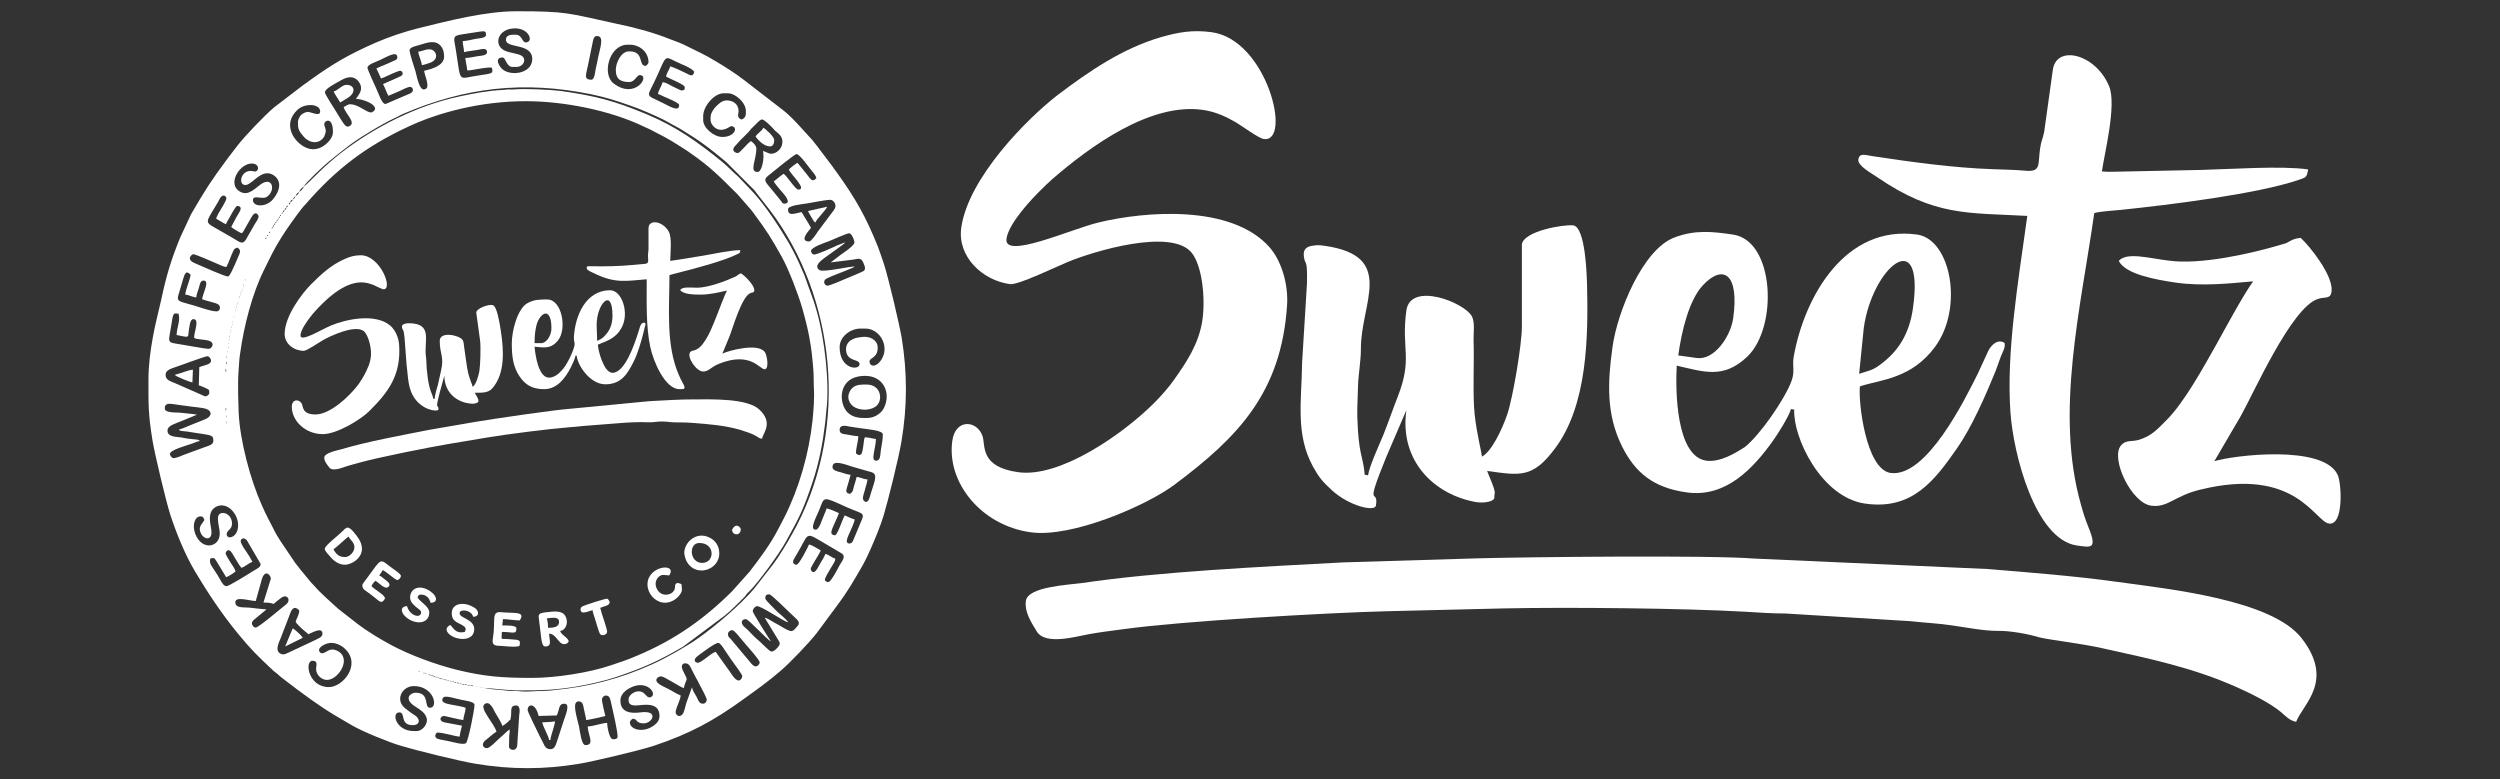 <?xml version="1.0" encoding="utf-8"?>
<!-- Generator: Adobe Illustrator 25.2.3, SVG Export Plug-In . SVG Version: 6.00 Build 0)  -->
<svg version="1.1" id="Warstwa_1" xmlns="http://www.w3.org/2000/svg" xmlns:xlink="http://www.w3.org/1999/xlink" x="0px" y="0px"
	 viewBox="0 0 978.4 305" style="enable-background:new 0 0 978.4 305;" xml:space="preserve">
<rect x="0" y="0" width="978.4" height="305" fill="#333333" stroke="none"/>
<style type="text/css">
	.st0{fill-rule:evenodd;clip-rule:evenodd;fill:#FFFFFF;}
</style>
<g id="Layer_x0020_1">
	<g id="_2913010634624">
		<path class="st0" d="M215.4,293.2c-2,0-2.3-1.5-3.1-3c-0.7-1.4-1.4-2.6-2-4c-0.6-1.3-3.8-7.6-3.8-8.3c0-2.6,3.1-2.9,4.3,2.3
			c2.7,0,4.4-0.2,7.1-0.2c1.2-2.5,0.6-4.6,3-4.6c2.5,0,0.2,5.1-0.1,6.1l-2.8,8.6C217.5,291.5,217.1,293.2,215.4,293.2z M196.6,284.1
			c0.6-0.2,2.2-1.5,2.7-2.1c0.6-0.6,0.4,0.1,0.6-1.2c0.5-2.4-0.6-4.7,2.1-4.7c1.9,0,1.3,3.2,1.2,3.7l-0.8,12.2
			c-0.4,2-2.7,1.8-3.2,0.4l0.1-4.6c0.1-0.8,0.2-1.2,0.2-2.3c-1.2,0.6-1.7,1.5-3.2,2.7c-1.2,0.9-4.5,4.6-5.7,4.6
			c-1.9,0-2.1-1.9-0.7-3c0.8-0.6,3.7-3.2,4.4-3.4c-0.7-3-6.6-9-4.8-10.7c2-1.8,3.5,1.6,4.2,3C194.5,280,196.4,283.1,196.6,284.1
			L196.6,284.1z M237.1,272.2c1.7,0,1.7,1.6,2.1,3c0.6,2.6,2.5,10.9,2.5,13c0,1.1-1.1,1.1-1.8,1.1c-1.6,0-2.3-5.6-2.3-6.4
			c-1,0-2.7,0.5-3.7,0.7c-1.2,0.2-2.5,0.7-3.9,0.7c0.1,3.4,2.9,7.3-0.9,7.3c-1.5,0-2.1-5.1-2.5-7.3c-0.7-3.2-3-9.8-0.2-9.8
			c1.7,0,1.8,1.4,2.1,2.9c0.2,1.2,0.8,3.2,0.9,4.4c0.6,0,7.2-1.4,7.5-1.6c-0.2-0.9-1.5-5.9-1.3-6.7
			C235.8,272.8,236.4,272.2,237.1,272.2L237.1,272.2z M173.1,274c0-2.5,3.7-0.9,7.1-0.2c1.8,0.4,5.5,0.8,5.5,2
			c0,2.2-2.5,14.3-3.3,15c-1,0.9-5-0.4-7.1-0.8c-1.3-0.3-2.5-0.4-3.8-0.8c-2-0.5-0.9-2.5-0.3-2.5c2.4,0,6.5,1.4,8.7,1.6
			c0.1-1.3,0.6-3.1,0.9-4.3l-6.9-1.3c-2.5-0.6-1.5-2.6,0-2.5c0.7,0.1,5.7,1.4,7.4,1.6c0.1-1.5,0.9-3.2,0.9-4.8
			c-0.7-0.4-3.9-0.9-4.9-1.1C175.9,275.6,173.1,275.3,173.1,274L173.1,274z M167.1,281.8c0,2.1-2.1,4.3-3.9,4.3h-1.4
			c-6.8,0-8.8-7.3-5.5-7.3c2.6,0,0,5,5.3,5c2.7,0,3.1-2.4,0.7-3.9c-0.8-0.5-1.6-1-2.3-1.6c-1.7-1.2-3.4-2.5-3.4-4.8
			c0-2.8,2.5-5,5.3-5c8,0,9.7,8.5,6.4,8.5c-2.6,0,0.2-5.9-5.7-5.9c-1.8,0-4.8,2.2-0.4,5.2c1.1,0.7,2.2,1.4,3.1,2.2
			c0.5,0.4,0.8,0.8,1.2,1.4C166.7,280.2,167.1,281.2,167.1,281.8L167.1,281.8z M246,273.6c0,1.1,0,2.5,2.7,2.5
			c2.4,0,9.4-1.9,9.4,4.1c0,1.9-1.2,3-2.3,3.8c-4.2,3-9.3,1.5-9.3-1.3c0-0.5,0.9-1.4,1.1-1.4c2,0,1.1,1.8,4.3,1.8
			c3.5,0,6.1-5.3-1.3-4.3c-3.6,0.5-7.8,0.1-7.8-4.6c0-3.1,3.1-4.9,5.5-5.7c5.7-1.8,9.1,3.5,6.2,4.4c-1.1,0.3-1.7-1-2.6-1.7
			C249.4,269.4,246,271.8,246,273.6L246,273.6z M189.6,269.2c-1.7,0-2.6-0.5-4.1-0.5L189.6,269.2z M184.1,268.3h1.1v0.2
			c-0.2,0-0.5,0-0.7,0C184.1,268.4,184.3,268.5,184.1,268.3L184.1,268.3z M184.1,268.3c-0.2,0-0.5,0-0.7,0c-0.4-0.1-0.2-0.1-0.5-0.2
			c0.2,0,0.5,0,0.7,0C184,268.2,183.8,268.2,184.1,268.3z M182.9,268.1c-0.2,0-0.5,0-0.7,0c-0.4-0.1-0.2-0.1-0.5-0.2
			c0.2,0,0.5,0,0.7,0C182.9,268,182.7,267.9,182.9,268.1L182.9,268.1z M181.8,267.9c-0.2,0-0.5,0-0.7,0c-0.4-0.1-0.2-0.1-0.5-0.2
			c0.2,0,0.5,0,0.7,0C181.7,267.7,181.5,267.7,181.8,267.9z M180.6,267.6c-0.1,0-0.4,0-0.4,0c-0.4-0.1-0.2-0.1-0.5-0.2
			c0.1,0,0.4,0,0.4,0C180.6,267.5,180.4,267.5,180.6,267.6z M179.7,267.4h-0.9c0.4-0.3-0.5-0.3,0.5-0.2
			C179.8,267.2,179.5,267.2,179.7,267.4z M177.7,266.9h0.9c-0.4,0.3,0.5,0.3-0.5,0.2C177.6,267.1,177.9,267.1,177.7,266.9z
			 M177.7,266.9c-1.2,0-0.4,0-0.7-0.2C178.2,266.7,177.3,266.7,177.7,266.9z M176.1,266.5c0.2-0.2,1.2,0.3,0.4,0.1h-0.1
			C176.3,266.6,175.7,266.9,176.1,266.5L176.1,266.5z M175.2,266.2c0.2-0.2,1.2,0.3,0.4,0.1h-0.1
			C175.4,266.3,174.8,266.6,175.2,266.2z M174.2,266c1.2,0,0.4,0,0.7,0.2C173.7,266.2,174.6,266.2,174.2,266z M174.2,266
			c-1.2,0-0.4,0-0.7-0.2C174.8,265.8,173.9,265.8,174.2,266z M172.6,265.6c1.2,0,0.4,0,0.7,0.2C172.1,265.8,173,265.8,172.6,265.6z
			 M172.6,265.6c-1.1,0-0.4,0-0.7-0.2C173,265.3,172.4,265.3,172.6,265.6z M171.9,265.3c-1.2,0-0.4,0-0.7-0.2
			C172.5,265.1,171.6,265.1,171.9,265.3z M170.3,264.9c1.2,0,0.4,0,0.7,0.2C169.8,265.1,170.7,265.1,170.3,264.9z M170.3,264.9
			c-1.1,0-0.4,0-0.7-0.2C170.7,264.6,170.1,264.6,170.3,264.9z M169.7,264.6c-1.1,0-0.4,0-0.7-0.2
			C170.1,264.4,169.4,264.4,169.7,264.6z M169,264.4c-1.1,0-0.4,0-0.7-0.2C169.4,264.2,168.7,264.2,169,264.4z M168.3,264.2
			c-1.1,0-0.4,0-0.7-0.2C168.7,264,168,264,168.3,264.2z M167.6,264l-0.5-0.1L167.6,264z M166.5,263.5c0.2-0.2,0.9,0.4,0.3,0.1
			C166.7,263.6,166.1,263.9,166.5,263.5z M165.8,263.3c0.2-0.2,0.9,0.4,0.3,0.1C166,263.4,165.4,263.7,165.8,263.3z M165.1,263
			l0.5,0.1L165.1,263z M165.1,263l-0.5-0.1L165.1,263z M163.9,262.6c0.2-0.2,0.9,0.4,0.3,0.1C164.2,262.7,163.6,263,163.9,262.6z
			 M163.3,262.4l0.5,0.1L163.3,262.4z M163.3,262.4l-0.5-0.1L163.3,262.4z M162.1,261.9l0.5,0.1L162.1,261.9z M162.1,261.9l-0.5-0.1
			L162.1,261.9z M161,261.4l0.5,0.1L161,261.4z M161,261.4l-0.5-0.1L161,261.4z M268,259.6c1.7,0,1.9,0.8,3.3,3.6
			c0.4,0.8,0.7,1.4,1.1,2.1c0.4,0.8,0.8,1.3,1.1,2.1c0.5,0.9,3.1,5.7,3.1,6.4c0,0.8-0.6,1.6-1.5,1.6c-1.6,0-1.9-1.6-2.5-2.7
			s-1.5-2.3-1.8-3.7l-2.2,6.1c-0.8,2.6-0.9,5.1-2.9,5.1c-0.7,0-1.3-0.9-1.3-1.4s0.4-1.9,0.6-2.3c0.4-1.1,1.3-3.1,1.4-4.3
			c-0.8-0.4-1.6-0.7-2.4-1.2c-0.9-0.5-1.5-0.9-2.5-1.4c-1.2-0.6-2.6-1.2-3.7-2c-2.1-1.6-0.2-2.9,0.9-2.9c1.3,0,7.4,4.2,8.9,4.6
			c1.1-4.7,2-2.1-0.3-6.8C266.2,260.4,267.3,259.6,268,259.6L268,259.6z M159.8,261l0.5,0.1L159.8,261z M159.8,261l-0.5-0.2
			L159.8,261z M159.4,260.8l-0.5-0.1L159.4,260.8z M158.5,260.3L158.5,260.3C158.5,260.4,158.4,260.3,158.5,260.3z M157.8,260.1
			l0.5,0.1L157.8,260.1z M157.8,260.1l-0.5-0.2L157.8,260.1z M157.3,259.8l-0.5-0.1L157.3,259.8z M156.4,259.4L156.4,259.4
			C156.5,259.5,156.4,259.4,156.4,259.4z M155.9,259.2C156,259.1,156,259.2,155.9,259.2L155.9,259.2z M155.5,258.9L155.5,258.9
			C155.5,259,155.5,259,155.5,258.9z M154.8,258.7l0.5,0.1L154.8,258.7z M154.8,258.7l-0.5-0.2L154.8,258.7z M154.3,258.5l-0.5-0.2
			L154.3,258.5z M153.9,258.2l-0.5-0.2L153.9,258.2z M153.4,258l-0.5-0.2L153.4,258z M153,257.8l-0.5-0.2L153,257.8z M152.5,257.6
			l-0.5-0.2L152.5,257.6z M152.1,257.3l-0.5-0.2L152.1,257.3z M151.6,257.1L151.6,257.1z M150.9,256.6L150.9,256.6
			C151,256.7,150.9,256.7,150.9,256.6z M150.5,256.4C150.5,256.4,150.5,256.5,150.5,256.4L150.5,256.4z M150,256.2L150,256.2
			C150.1,256.3,150,256.2,150,256.2z M149.5,256L149.5,256z M149.5,256l-0.5-0.2L149.5,256z M149.1,255.7l-0.5-0.2L149.1,255.7z
			 M148.6,255.5L148.6,255.5z M147.9,255C148,255,148,255.1,147.9,255L147.9,255z M273,259.4c0,0-2.9-0.6,0.6-3.1
			c1.3-0.9,6.2-4.7,7.5-4.7c0.8,0,2,2,2.6,2.9c0.8,1.2,1.5,2.2,2.3,3.4c0.8,1.1,1.5,2.1,2.3,3.2c0.4,0.6,2.2,2.9,2.2,3.6
			c0,0.1-0.9,4-4.1-0.7c-0.7-1.1-1.3-1.9-2.1-3l-4.2-5.9C278.3,255.5,274.6,259.4,273,259.4L273,259.4z M147.5,254.8L147.5,254.8z
			 M147.5,254.8l-0.5-0.2L147.5,254.8z M147,254.6L147,254.6z M146.3,254.1L146.3,254.1z M129.6,251.6c2.2,0,4.3,1.2,5.4,2.3
			c6.5,6.1-0.7,15-6.3,15c-8.1,0-9.6-10.3-6.4-10.3c2.3,0,1.4,1.8,1.4,3.2c0,2.3,2.1,4.3,4.3,4.3c4.4,0,9.9-8.5,4-11.4
			c-1.9-0.9-3-0.5-4.6,0.5c-1,0.6-2.1,0.8-2.5-0.5C124.5,253.2,127.6,251.6,129.6,251.6L129.6,251.6z M146.3,254.1l-0.5-0.2
			L146.3,254.1z M145.9,253.9L145.9,253.9z M145.2,253.4L145.2,253.4z M145.2,253.4l-0.5-0.2L145.2,253.4z M144.7,253.2L144.7,253.2
			z M144.1,252.8L144.1,252.8z M144.1,252.8L144.1,252.8z M143.4,252.3L143.4,252.3C143.4,252.4,143.3,252.3,143.4,252.3z
			 M142.9,252.1L142.9,252.1z M142.9,252.1L142.9,252.1z M142.2,251.6L142.2,251.6z M142.2,251.6L142.2,251.6z M141.5,251.2
			L141.5,251.2z M141.5,251.2L141.5,251.2z M140.9,250.7L140.9,250.7z M140.9,250.7L140.9,250.7z M140.2,250.2L140.2,250.2z
			 M140.2,250.2L140.2,250.2z M139.5,249.8L139.5,249.8z M139.5,249.8L139.5,249.8z M138.8,249.3L138.8,249.3z M138.8,249.3
			L138.8,249.3z M138.1,248.9L138.1,248.9z M284.9,248.2c0-1,1-1.6,1.6-1.6c0.9,0,2.7,2.5,3.6,3.5l2.1,2.5c0.7,0.8,5.1,5.7,5.1,6.6
			c0,0.8-0.8,1.6-1.6,1.6c-1.1,0-2.3-2-3-2.7l-6.7-8C285.4,249.5,284.9,249.2,284.9,248.2z M138.1,248.9L138.1,248.9z M137.2,248.2
			L137.2,248.2z M137.2,248.2L137.2,248.2z M136.5,247.7L136.5,247.7z M136.5,247.7l-0.2-0.2L136.5,247.7z M136.3,247.5L136.3,247.5
			z M135.6,247L135.6,247z M135.6,247l-0.2-0.2L135.6,247z M135.4,246.8L135.4,246.8z M134.7,246.4L134.7,246.4z M134.7,246.4
			l-0.2-0.2L134.7,246.4z M134.4,246.1L134.4,246.1z M133.8,245.7L133.8,245.7z M133.8,245.7l-0.2-0.2L133.8,245.7z M133.5,245.4
			L133.5,245.4z M132.6,244.8L132.6,244.8z M132.6,244.8l-0.2-0.2L132.6,244.8z M132.4,244.5L132.4,244.5z M131.5,243.8L131.5,243.8
			z M131.5,243.8l-0.2-0.2L131.5,243.8z M131.2,243.6l-0.2-0.2L131.2,243.6z M131,243.4L131,243.4z M130.1,242.7L130.1,242.7z
			 M130.1,242.7l-0.2-0.2L130.1,242.7z M129.9,242.5l-0.2-0.2L129.9,242.5z M129.6,242.2L129.6,242.2z M128.5,241.3L128.5,241.3z
			 M128.5,241.3l-0.2-0.2L128.5,241.3z M128.3,241.1l-0.2-0.2L128.3,241.1z M128,240.9l-0.2-0.2L128,240.9z M127.8,240.6
			L127.8,240.6z M115.7,243.4c0.5,0.8,1.6,1.8,2.3,2.5l2.7,2.3c0.8-0.2,5.5-3.2,5.5-0.2c0,1.5-1.8,1.9-3.9,3l-9.6,4.5
			c-0.9,0.4-1.6,0.8-2.5,0.5c-3-1-1-4.6-0.3-6.4l3.2-8.3c0.4-1.1,1-3.4,2.4-3.4c0.5,0,1.6,0.8,1.6,1.1
			C117.1,240.7,116,242,115.7,243.4L115.7,243.4z M126.4,239.5L126.4,239.5z M126.4,239.5l-0.2-0.2L126.4,239.5z M126.2,239.3
			l-0.2-0.2L126.2,239.3z M126,239l-0.2-0.2L126,239z M125.8,238.8l-0.2-0.2L125.8,238.8z M125.5,238.6l-0.2-0.2L125.5,238.6z
			 M125.3,238.4l-0.2-0.2L125.3,238.4z M125.1,238.1L125.1,238.1z M299.5,234.2c0-1.2,0.4-1.6,1.6-1.6c0.7,0,6.8,6,7.6,6.8
			c3.3,3.3,5.1,3.9,3.1,6c-1.9,2-1.6,2.5-7.2-0.9c-0.9-0.5-1.6-0.8-2.5-1.4c-0.7-0.4-2-1.3-2.8-1.3l5.3,8.7c0.4,0.7,0.8,1.1,0.4,2
			c-0.4,0.8-2.1,2.6-3.1,2.5c-0.9-0.1-4.2-3.8-6-5.2c-1.4-1.2-3-3.2-4.3-4.2c-1.9-1.5-1.6-3.3,0.3-3.3c1.1,0,8.6,8.4,9.8,8.7
			c-1.1-1.6-7.1-11.2-7.1-11.7c0-1.4,1.4-2.1,1.6-2.1c1.9,0,10.4,6,12.3,6.4c-1.2-1.8-3.1-3-4.6-4.5
			C303.3,238.4,299.5,234.9,299.5,234.2L299.5,234.2z M120,233.1L120,233.1z M120,233.1l-0.2-0.2L120,233.1z M119.8,232.9l-0.2-0.2
			L119.8,232.9z M119.6,232.6L119.6,232.6z M117.5,230.3L117.5,230.3z M117.5,230.3l-0.2-0.2L117.5,230.3z M117.3,230.1L117.3,230.1
			z M115.9,228.5L115.9,228.5C116,228.6,115.9,228.5,115.9,228.5z M103.1,235.8c6.2,0,1.8,2,6.9-1.8c2.4-1.8,4.1,0.9,1.9,2.6
			c-1.7,1.3-10.7,9-11.8,9c-0.9,0-1.6-1.1-1.5-1.8c0.1-0.9,1-1.4,1.7-2l4-3.3c-2-0.2-4.7-0.4-6.7-0.7c-2.3-0.2-5.5,0.3-5.5-2.1
			c0-2.5,5.6-0.5,8-0.5l2.4-8.6c1.3-4,3.5-1.5,3.5-0.1L103.1,235.8L103.1,235.8z M311.7,221c-1.4,0-1.5-1.2-1.1-2l2.6-4.5
			c3.4-6.2,2.4-6,9.8-1.7l6.6,3.9c1.4,1.2,0.1,2.6-1,4.5c-0.6,1.1-3.4,6.6-4.4,6.6c-0.9,0-0.7-0.2-1.4-0.7c0.1-1.2,1.3-3,2-4.2
			c0.4-0.7,0.8-1.4,1.2-2c0.4-0.7,0.9-1.3,0.9-2.3c-1.4-0.3-2.7-1.7-3.9-1.8c-0.2,0.8-1.5,2.9-2,3.7s-1.6,3.4-2.6,3.4
			c-0.6,0-1.1-0.5-1.1-1.4c0-0.6,3.7-6.2,3.9-7.1c-1-0.5-3.5-2.2-4.6-2.3C316.2,214.1,312.8,221,311.7,221L311.7,221z M94.2,211.8
			c0-1.1,1.5-1.7,2.5-0.2l5.3,9.1c0,1.3-1.3,1.8-2.8,2.7c-1.4,0.9-9.6,6-10.5,6c-1.5,0-2.2-2.2-3.6-4.4c-2.4-3.8-3.3-4.3-2.8-6.4
			c1.9-0.5,1.5-0.4,3.8,3.3c0.8,1.4,1.7,2.7,2.4,4c0.7-0.2,3.3-1.8,3.7-2.3c-0.2-0.8-1.4-2.7-2-3.5c-0.4-0.6-1.9-3-1.9-3.6
			c0-0.4,1.1-2.5,2.6,0.1c0.7,1.1,3,5.2,3.6,5.6c1.3-0.3,3-2,4.3-2.3c-0.7-1.4-1.5-2.7-2.4-4C95.9,215.3,94.2,212.7,94.2,211.8
			L94.2,211.8z M85.3,202.7c0,2.8,0.7,4.1,0.7,6.2c0,5.2-6.9,6.9-9.6,0c-1.3-3.5-0.1-6.8,2-6.8c1.3,0,1.2,0.6,1.6,1.4
			c-0.6,1.1-2,2.3-1.8,3.8c0.5,3.8,5.2,5.1,4.5,0.1c-0.4-2.7-1.3-6,0.6-8.1c2.1-2.2,5.5-2.1,8,1c3.4,4.3,1.8,10-1.5,10
			c-0.5,0-1.1-0.6-1.1-1.1c0-1.8,2.1-1.8,2.1-4.3C90.8,200.4,85.3,199.4,85.3,202.7L85.3,202.7z M319.2,207.3
			c-2.6,0,0.4-5.2,1.4-7.7c2.2-5.4,1-5.5,11-1c6.4,2.8,7.1,1.8,5.1,6.2l-2.3,5.5c-0.6,1.3-0.7,2.4-2,2.4c-2.2,0-0.1-3.6,0.2-4.4
			c0.5-1.2,1.8-3.9,1.9-5c-0.8-0.2-3.1-1.2-3.9-1.6c-1.2,2.2-2.4,6.6-3.7,7.8c-3-0.2-1-2.7,0.6-6.7c0.3-0.8,0.6-1.2,0.8-2
			c-0.8-0.4-4-1.8-4.8-1.8c-0.2,0.7-0.6,1.6-0.9,2.3C321.7,203.2,320.7,207.3,319.2,207.3L319.2,207.3z M325.8,182.8
			c0-3.1,4.7-1.1,8.3,0l7,2c2.8,0.9,0.9,3.9-0.7,9.7c-0.9,3.3-2.7,1.6-2.7,0.5c0-1,0.7-2.7,0.9-3.7c0.3-1.1,0.8-2.6,0.9-3.7
			c-1.7,0-2.7-0.9-4.3-0.9c-0.1,1-0.7,2.5-1,3.6c-0.4,1.5-0.3,2.2-1.6,3c-2.2-0.5-1.3-1.6-0.6-4.3c0.3-1,0.6-2.1,0.9-3.2
			c-1.2,0-2.8-0.7-4-1C327.7,184.5,325.8,184.1,325.8,182.8L325.8,182.8z M89.9,173.2L89.9,173.2C89.9,173.2,89.8,173.2,89.9,173.2z
			 M89.2,168.8L89.2,168.8C89.2,168.9,89.2,168.9,89.2,168.8z M328.6,168.2c0-2.2,2.7-1.5,3.6-1.3c1.5,0.2,3.1,0.5,4.7,0.7
			c2.6,0.4,8.6,0.8,8.6,2.4c0,2.1-0.4,3.8-0.7,5.7c-0.4,2.5-0.1,4.6-2,4.6c-2.2,0,0-5.1,0-8.5c-1.1-0.1-2.3-0.5-3.6-0.6
			c-0.9-0.1-0.8-0.1-1,0.8c-0.2,1.2-0.5,4.4-0.9,5.3c-0.7,1.6-2.3,0.3-2.3,0c0-2.2,0.9-4.6,0.9-6.6c-1.2,0-2.9-0.4-4.2-0.6
			C330.1,169.8,328.6,169.9,328.6,168.2L328.6,168.2z M88.9,167.2L88.9,167.2C89,167.3,88.9,167.3,88.9,167.2z M88.7,165.4
			c-0.1-0.4,0.3-0.8,0.1-0.1C88.9,165.3,88.9,166.2,88.7,165.4z M88.5,163.1c-0.1-0.4,0.3-0.8,0.1-0.1
			C88.6,163,88.6,163.9,88.5,163.1z M88.3,159.7c0.3,0.4,0.3-0.5,0.2,0.5c0,0.5,0,0.2-0.2,0.5V159.7z M64.5,159.9
			c0-0.6,0-0.8,0.3-1.3c0.8-1.1,3.4-0.3,5.4-0.1l9.1,1.2c3.7,0.5,4.3,3.1,0.7,4.5l-6.5,2.6c-1.1,0.5-2.3,1-3.5,1.3
			c0.5,0.7,1,0.5,3.3,0.8c1.4,0.2,2.4,0.4,3.8,0.6c1.2,0.2,2.5,0.3,3.8,0.6c2.4,0.4,2.6,1,2.6,2.4c0,1.6-1.8,1.9-3.1,2.4l-8.2,3
			c-1,0.4-3.2,1.4-4.3,1.4c-0.6,0-1.4-1-1.4-1.6c0-1.6,6.1-3.2,8.4-4c1-0.3,2.3-1,3.3-1.1c-0.5-0.7-1.2-0.5-3.5-0.8
			c-1.4-0.2-2.5-0.3-3.8-0.6c-1.9-0.3-5.8-0.1-5.3-3.1c0.3-1.6,3.2-2.4,5.4-3.3l6.1-2.5c-1.9-0.4-4.6-0.5-6.8-0.8
			C68.1,161.4,64.5,161.5,64.5,159.9L64.5,159.9z M339.1,163.6c-2.7,0-5.1-0.1-7.3-2.1c-3.7-3.5-4.2-14.4,6.8-14.4
			c6.9,0,9.8,6.1,7.8,11.5c-0.6,1.6-1.3,2.6-2.6,3.5C342.5,163.1,340.9,163.6,339.1,163.6L339.1,163.6z M205.8,39.6
			c14.9,0,33,3.6,46.1,9.9c0.9,0.4,1.6,0.7,2.4,1.1c3.9,2,7.7,3.9,11.3,6.3c1.5,1,2.8,1.7,4.3,2.8c8.5,5.9,11.6,9.3,18.7,16.3
			l4.9,5.6c0.6,0.7,1,1.2,1.5,1.9c5.1,6.9,6.7,9.4,11,17.1c2.7,4.9,6.4,14.5,8,20.1c2.5,8.8,3.6,14.6,4.3,23.9
			c0.2,2,0.1,4.7,0.2,6.9c0.3,3.8-0.1,9-0.5,13c-1.4,13.1-5.3,26.6-11,37.9l-2.4,4.6c-3,5.9-7.3,11.6-11.3,16.8l-6.7,7.5
			c-10.9,10.9-22.6,19.2-37.5,25.4c-1.7,0.7-3.3,1.4-5.1,2l-5.3,1.8c-8,2.7-21.1,4.8-30.4,4.8c-11.8,0-18.7-0.5-29.7-3.2
			c-8.6-2.2-17.8-5.6-25.4-9.6c-4.1-2.2-9.6-5.5-13.1-8.2l-6.8-5.3c-0.4-0.4-0.6-0.4-1-0.8c-1.9-1.7-7.5-6.7-9-8.6
			c-0.6-0.7-1.1-1.1-1.7-1.8l-3.2-3.9c-0.6-0.7-1-1.1-1.5-1.9c-0.6-0.7-1-1.2-1.5-1.9l-5.6-8.3c-0.9-1.5-1.9-2.9-2.6-4.5
			c-1.8-3.5-3-5.6-4.7-9.5c-4.5-10-8.6-25.3-9.1-36.4l-0.2-6.9c0-3.3-0.1-6.4,0.2-9.8c0.2-2.4,0.2-4.2,0.6-6.5
			c1.4-10.3,4.7-23.4,9.4-32.7c1.9-3.7,2.5-5.3,4.7-9.2c2.8-4.9,5.2-8.2,8.4-12.6c1-1.3,2-2.7,3.2-3.9c11.9-13.7,23.5-22.5,40-30.2
			C171.6,44,188.2,39.6,205.8,39.6L205.8,39.6z M88.3,144.4h0.2v1.1h-0.2V144.4z M88.5,141.6c0.3,0.4,0.3-0.5,0.2,0.5
			c0,0.5,0,0.2-0.2,0.5V141.6z M78,143.7c0,2.7-0.2,4.4-0.2,7.1c0.7,0.2,1.7,0.6,2.3,0.9c1.8,0.9,1.8,0.6,1.8,2.1
			c0,0.7-1,1.4-1.7,1.3L68.6,150c-1.8-0.8-3.8-1.2-3.8-3.3c0-1.7,1.8-2.3,3.2-2.8c2.5-0.8,12.2-4.5,13.3-4.5c0.4,0,2.3,1.7,0.6,2.9
			C80.9,142.9,79,143.2,78,143.7z M88.7,139.8c-0.1-0.4,0.3-0.8,0.1-0.1C88.9,139.7,88.9,140.6,88.7,139.8z M88.9,137.7
			C88.9,137.1,89.3,137.7,88.9,137.7C89.1,137.7,88.9,138.4,88.9,137.7z M89.2,136.1c-0.1-0.4,0.3-0.8,0.1-0.1
			C89.3,136,89.3,136.9,89.2,136.1z M89.4,134.5C89.4,133.9,89.8,134.5,89.4,134.5C89.5,134.5,89.4,135.2,89.4,134.5z M89.6,132.9
			C89.6,132.3,90,132.9,89.6,132.9C89.8,132.9,89.6,133.6,89.6,132.9z M89.9,131.8c-0.1-0.4,0.3-0.8,0.1-0.1
			C90,131.7,90,132.6,89.9,131.8z M331.1,136.6c0,5.2,5.3,3.7,5.3,5.9c0,2.6-7.8,2.1-7.8-6.6c0-4.4,4.5-7.3,8-7.3h2.1
			c3.6,0,6.4,2.8,7.2,5.9c0.5,2,0.3,3.8-0.5,5.4c-1.9,3.9-5.1,4-5.1,1.5c0-1.4,3.2-1.3,3.2-5.3c0-3-3-4.7-6.3-4.2
			c-2,0.3-2.6,0.3-4.1,1.2C332,133.7,331.1,135.1,331.1,136.6L331.1,136.6z M90.1,130.4C90.1,129.8,90.5,130.4,90.1,130.4
			C90.2,130.4,90.1,131.1,90.1,130.4z M90.3,129.3C90.3,128.7,90.7,129.3,90.3,129.3C90.5,129.3,90.3,129.9,90.3,129.3z M90.5,128.1
			C90.5,127.5,90.9,128.1,90.5,128.1C90.7,128.1,90.5,128.8,90.5,128.1z M90.8,127C90.8,126.4,91.2,127,90.8,127
			C90.9,127,90.8,127.6,90.8,127z M91,126.1C91,125.5,91.4,126.1,91,126.1C91.1,126.1,91,126.7,91,126.1z M91.2,124.9L91.2,124.9
			C91.3,125,91.2,125,91.2,124.9z M69.1,131.1c5.3,1.2,4.4,0.8,4.7-1c0.4-2.2,0.4-5.2,1.9-5.2c2.3,0,0.6,4.2,0.3,6.6
			c-0.2,1.3,0.5,1,4.7,1.6c3.9,0.6,2.4,3.1,1.2,3.4c-0.9,0.2-10.1-1.6-11.7-1.8c-5-0.8-4.3-0.4-3.2-7.2c0.8-4.6,0.5-5.2,2.9-4.7
			C70.6,125.7,69.3,127.7,69.1,131.1z M91.5,124C91.5,123.4,91.9,124,91.5,124C91.6,124,91.5,124.7,91.5,124z M91.7,123.1
			L91.7,123.1C91.8,123.2,91.7,123.1,91.7,123.1z M91.9,122.2L91.9,122.2C92,122.3,91.9,122.2,91.9,122.2z M92.1,121.5
			C92.1,120.9,92.5,121.5,92.1,121.5C92.3,121.5,92.1,122.1,92.1,121.5z M92.4,120.6C92.4,120,92.8,120.6,92.4,120.6
			C92.5,120.6,92.4,121.2,92.4,120.6z M92.6,119.9C92.6,119.3,93,119.9,92.6,119.9C92.7,119.9,92.6,120.5,92.6,119.9z M92.8,119
			C92.8,118.4,93.2,119,92.8,119C93,119,92.8,119.6,92.8,119z M93.1,118.3C93.1,117.7,93.5,118.3,93.1,118.3
			C93.2,118.3,93.1,118.9,93.1,118.3z M93.3,117.4L93.3,117.4C93.4,117.5,93.3,117.4,93.3,117.4z M93.5,116.7
			C93.5,116.1,93.9,116.7,93.5,116.7C93.7,116.7,93.5,117.3,93.5,116.7z M93.7,116C93.7,115.4,94.1,116,93.7,116
			C93.9,116,93.7,116.7,93.7,116z M94,115.3C94,114.7,94.4,115.3,94,115.3C94.1,115.3,94,116,94,115.3z M94.2,114.6
			C94.2,114,94.6,114.6,94.2,114.6C94.3,114.6,94.2,115.3,94.2,114.6z M94.4,114C94.4,113.4,94.8,114,94.4,114
			C94.6,114,94.4,114.6,94.4,114z M94.7,113.3C94.7,112.7,95.1,113.3,94.7,113.3C94.8,113.3,94.7,113.9,94.7,113.3z M94.9,112.6
			L94.9,112.6C95,112.7,94.9,112.6,94.9,112.6z M95.1,112.1C95.1,111.5,95.5,112.1,95.1,112.1C95.3,112.1,95.1,112.8,95.1,112.1z
			 M95.3,111.4C95.3,110.8,95.7,111.4,95.3,111.4C95.5,111.4,95.3,112.1,95.3,111.4z M95.8,110.5l-0.1,0.5L95.8,110.5z M95.8,110.5
			l0.1-0.5L95.8,110.5z M96,109.6C96,109,96.4,109.6,96,109.6C96.2,109.6,96,110.3,96,109.6z M96.3,108.9L96.3,108.9
			C96.3,109,96.2,109,96.3,108.9z M96.7,108.2l-0.1,0.5L96.7,108.2z M96.7,108.2l0.1-0.5L96.7,108.2z M72.5,115.3
			c1.4,0.1,2.9,1,4.3,1.1c0.1-1.2,0.6-2.4,1-3.6c0.3-1,0.5-3,1.8-3c2.7,0-0.2,4.8-0.5,7.3c1.3,0.6,5.6,1.4,6.4,2.1s0.8,1.9-0.1,2.5
			c-1.1,0.8-7.6-1.6-9.7-2.2c-7.7-2.2-6.6-1.1-4.7-8c0.2-0.8,0.5-1.7,0.8-2.7c0.4-1.2,0.4-1.5,1.2-2.2c1.1,0.2,0.9,0.4,1.6,0.9
			C74.4,109.5,72.6,113.4,72.5,115.3L72.5,115.3z M97.2,107.1l-0.1,0.5L97.2,107.1z M97.2,107.1l0.1-0.5L97.2,107.1z M97.6,106
			l-0.1,0.5L97.6,106z M97.9,105.5l-0.2,0.5L97.9,105.5z M97.9,105.5L98,105L97.9,105.5z M98.1,104.6L98.1,104.6
			C98.2,104.6,98.1,104.6,98.1,104.6z M98.5,103.9l-0.1,0.5L98.5,103.9z M98.8,103.4l-0.2,0.5L98.8,103.4z M99,103l-0.2,0.5L99,103z
			 M99.2,102.5L99,103L99.2,102.5z M99.2,102.5l0.1-0.5L99.2,102.5z M99.5,101.6L99.5,101.6C99.5,101.7,99.4,101.6,99.5,101.6z
			 M99.9,100.9l-0.1,0.5L99.9,100.9z M100.1,100.5l-0.2,0.5L100.1,100.5z M100.4,100l-0.2,0.5L100.4,100z M100.6,99.6l-0.2,0.5
			L100.6,99.6z M100.8,99.1l-0.2,0.5L100.8,99.1z M89.2,108.2c-1.3,0-9.9-3.9-11.8-4.7c-1.1-0.5-3.1-1.1-3.1-2.4
			c0-0.7,0.8-1.6,1.4-1.6c0.8,0,7.9,3.1,9.5,3.8c0.9,0.4,2.3,1.1,3.4,1.2c0.9-1.6,1.8-4.5,2.7-6.3c0.4-0.9,0.7-1,1.7-1.3
			c1.7,1.5,1,1.5-1.1,6.7C91.4,104.5,90,108.2,89.2,108.2L89.2,108.2z M101.1,98.6l-0.2,0.5L101.1,98.6z M101.3,98.2l-0.2,0.5
			L101.3,98.2z M101.3,98.2L101.3,98.2z M101.8,97.5L101.8,97.5z M102,97l-0.2,0.5L102,97z M102.2,96.6l-0.2,0.5L102.2,96.6z
			 M102.4,96.1l-0.2,0.5L102.4,96.1z M102.7,95.7l-0.2,0.5L102.7,95.7z M102.9,95.2l-0.2,0.5L102.9,95.2z M103.1,95l-0.2,0.2
			L103.1,95z M317.4,98.2c0-1.4,5.4-3.2,7-3.8c1.3-0.5,7-3.1,7.9-3.1c1.2,0,2.1,3.1,2.1,3.5c0.1,1.4-4.9,4.5-5.9,5.3l-3.4,2.6
			l8.8-1.1c1.8-0.3,2.9-0.8,3.7,0.7c0.5,0.9,1.4,2.8,0.6,3.6c-0.5,0.5-5.9,2.6-7,3.1c-1.4,0.6-6.4,2.8-7.4,2.8s-2.1-1.8-0.3-2.8
			c1.7-0.9,7.8-3.1,10.2-4.2c0.5-0.2,0.5-0.3,0.8-0.5c-2.5,0-12.4,2.4-13.8,1.4c-2.9-2,2.2-4.8,4.4-6.5c0.9-0.7,5.3-3.7,5.7-4.3
			c-0.7,0.1-2.7,1-3.5,1.3c-1.3,0.6-7.9,3.7-8.9,3.4C317.9,99.5,317.4,98.8,317.4,98.2L317.4,98.2z M103.4,94.5l-0.2,0.5L103.4,94.5
			z M103.6,94.1l-0.2,0.5L103.6,94.1z M103.8,93.6l-0.2,0.5L103.8,93.6z M103.8,93.6c0.2-0.7,0-0.3,0.5-0.7
			C104.1,93.6,104.3,93.3,103.8,93.6z M104.5,92.5l-0.2,0.4L104.5,92.5z M104.5,92.5c0.2-0.7,0-0.3,0.5-0.7
			C104.8,92.4,105,92.1,104.5,92.5z M105.2,91.3l-0.2,0.5L105.2,91.3z M105.2,91.3c0.2-0.7,0-0.3,0.5-0.7
			C105.5,91.3,105.7,91,105.2,91.3z M105.9,90.2l-0.2,0.5L105.9,90.2z M106.1,89.9l-0.2,0.2L106.1,89.9z M106.3,89.5l-0.2,0.5
			L106.3,89.5z M106.3,89.5c0.2-0.7,0-0.3,0.5-0.7C106.6,89.5,106.8,89.2,106.3,89.5z M106.8,88.8c0.2-0.7,0-0.3,0.5-0.7
			C107.1,88.8,107.3,88.5,106.8,88.8z M107.2,88.1c0.2-0.7,0-0.3,0.5-0.7C107.5,88.1,107.7,87.8,107.2,88.1z M107.7,87.4
			c0.2-0.7,0-0.3,0.5-0.7C108,87.4,108.2,87.1,107.7,87.4z M108.2,86.7c0.2-0.7,0-0.3,0.5-0.7C108.5,86.7,108.6,86.4,108.2,86.7z
			 M108.6,86.1c0.2-0.7,0-0.3,0.5-0.7C108.9,86,109.1,85.7,108.6,86.1z M109.1,85.4c0.2-0.7,0-0.3,0.5-0.7
			C109.4,85.3,109.6,85,109.1,85.4z M109.5,84.7c0.2-0.7,0-0.3,0.5-0.7C109.8,84.7,110,84.3,109.5,84.7z M110.2,83.8L110,84
			L110.2,83.8z M110.2,83.8c0.2-0.7,0-0.3,0.5-0.7C110.5,83.7,110.7,83.4,110.2,83.8z M110.7,83.1c0.2-0.8,0.1-0.5,0.7-0.9
			C111.1,83,111.3,82.7,110.7,83.1z M111.4,82.2c0.2-0.8,0.1-0.5,0.7-0.9C111.8,82.1,112,81.8,111.4,82.2z M316.7,94.5
			c-4,0-0.4-4,0.7-5.3c-1.1-2.1-2.5-4.1-3.7-6.2c-3.4,0.8-5.3,1.5-5.3-1.1c0-1.5,5.7-2,7.5-2.3c1.9-0.3,7.4-1.4,8.9-1.4
			c1,0,1.7,0.7,2,1.5c0.4,1,0.1,1.7-0.5,2.6l-6.3,8.4C319.6,91.4,317.5,94.5,316.7,94.5L316.7,94.5z M112,81.3
			c0.2-0.8,0.1-0.5,0.7-0.9C112.5,81.1,112.6,80.9,112,81.3z M113,80.1l-0.2,0.2L113,80.1z M113,80.1c0.2-0.8,0.1-0.5,0.7-0.9
			C113.4,80,113.6,79.7,113,80.1z M113.6,79.2c0.2-0.8,0.3-0.8,0.9-1.1C114.4,78.8,114.2,78.8,113.6,79.2z M84.6,85.6
			c0.7,0.4,1.2,0.7,1.9,1.1c0.7,0.4,1.1,0.8,2,1c0.1-0.6,0.6-1.3,0.9-1.8c0.4-0.7,2.8-5.3,3.4-5.3c2.2,0,1.3,1.9,0.6,2.9
			c-0.4,0.6-0.6,1.1-1,1.7l-1.9,3.6c0.5,0.6,3.5,2.3,4.1,2.5c0.6-0.5,0.9-1.1,1.3-1.9l2.4-4.2c1.7-3.2,2.9-1,2.9-0.5
			c0,0.9-1.2,2.5-1.6,3.2L96.1,94c-1.5,2-2.6,0.4-6.1-1.5L83.9,89c-4.1-2.3-3-2.3,1.4-9.9c0.3-0.6,0.5-0.9,0.8-1.5
			c1.3-2.1,2.5-0.6,2.5,0c0,1-2.3,4.5-3.1,5.9C85.2,84.3,84.8,84.7,84.6,85.6L84.6,85.6z M114.6,78.1c0.2-0.7,0.6-1,1.1-1.4
			C115.5,77.4,115.1,77.7,114.6,78.1z M115.7,76.7c0.2-0.8,0.8-1.2,1.4-1.6C116.9,75.9,116.3,76.3,115.7,76.7z M117.1,75.1
			c0.2-0.9,1.1-1.6,1.8-2.1C118.7,73.9,117.8,74.6,117.1,75.1z M98.1,66.9c-4,0-4.9,5.5-2.1,5.5c2.4,0,5-4.6,8.7-4.6
			c2.5,0,7.5,3.4,2.3,10c-2.6,3.4-8,3.3-8,0.5c0-2.3,3.7,0,5.5-1.3c3.6-2.6,2.1-8.4-2.8-4.6c-2.9,2.3-5.3,4.6-8.5,2.1
			C89.3,71.4,93.9,64,98.5,64c2.9,0,3.1,2.7,1.5,3.1C99.4,67.2,99.1,66.9,98.1,66.9L98.1,66.9z M308.7,66.4c1.1,2.2,7.3,7.8,3.7,7.8
			c-1.1,0-4.4-5.3-5.7-6.2c-1.4,0.9-2.5,2-3.9,3c0.8,1.3,1.8,2.4,2.8,3.6c0.8,0.9,4.8,5.1,1.3,5.1c-0.7,0-0.9-0.6-1.2-1l-3.4-4.2
			c-2.3-2.9-4-3.9-1.7-5.7c1.7-1.4,10.4-8.5,11.1-8.5c1.3,0,5.1,5.5,6.1,6.7c0.7,0.8,1.4,1.6,1.7,2.7c-1.7,2-2.4,0.1-4-1.8l-3.4-4.2
			C311.4,64.1,309.1,65.8,308.7,66.4L308.7,66.4z M306.2,55.4c0,2-1.1,3.5-2.6,4.3c-2.4,1.2-3.2-0.2-5-0.6c0.1,1,0.2,0.6,0.2,2.3
			c0,1.4-0.7,5.9-2.3,5.9c-3.4,0-0.5-4.7-0.5-9.1c0-1.3-1.3-2.4-2.1-3c-1.8,1.2-4,4.4-5.1,4.7c-0.6,0.1-3.3-0.8-0.7-3.2
			c0.7-0.7,0.9-1.1,1.6-1.8c1.2-1.2,2.3-2.2,3.4-3.4c0.6-0.7,0.8-1.1,1.5-1.7c3.6-3.5,3.2-3.8,5.6-1.8c1.1,0.9,2.3,2.2,3.3,3.3
			C304.7,52.3,306.2,53.3,306.2,55.4L306.2,55.4z M116.6,47.9c0,2.5,0.3,3.3,2.1,5.4c2.4,2.9,6.3,3.3,8.2,0.1
			c0.3-0.6,0.6-1.6,0.6-2.3c0,0-0.2-1.1-0.3-1.3c-0.2-0.6-0.3-0.6-0.3-1.3c0-1.3,3.4-3.1,3.4,3.2c0,2.9-3.4,5.7-5.7,6.4
			c-1.6,0.5-3.3,0.4-4.8-0.3c-4.5-1.9-9.6-9-3.4-14.8c3-2.8,8.9-2.4,8.9,0.6c0,2.2-3.5,0.2-4.8,0.2c-1,0-2.1,0.7-2.7,1.2
			C117.2,45.8,116.6,46.7,116.6,47.9L116.6,47.9z M278.1,45.8v1.4c0,1.3,2.5,5.5,7.2,2.6c0.6-0.3,0.7-0.5,1.2-0.4
			c2.4,0.5,1,4.2-3.8,4.2c-3.3,0-7.5-3.5-7.5-6.6v-1.6c0-3.8,4.3-8.9,8-8.9h1.6c3.1,0,7.1,3.7,7.1,6.9v1.1c0,1.2-0.8,2-1.8,2.3
			c-2.4-1.3-0.4-2.3-1.3-4.8c-0.6-1.7-2.3-2.7-4.4-2.7c-1.8,0-3.1,1.3-4.1,2.3C279.4,42.4,278.1,44.3,278.1,45.8L278.1,45.8z
			 M139.3,38.7c2.2,0,7.5,1.7,7.5,3.9c0,0.6-1,1.4-1.6,1.4c-1.9,0-4.9-3.2-8.2-3.2c-0.9,0-1.8,0.8-2.5,1.1c0.6,2.6,5.1,6.1,2.2,7.5
			c-1.2,0.6-2-0.7-2.7-1.8c-0.4-0.6-0.7-1-1.1-1.7c-0.7-1.1-1.3-2.1-1.9-3.1c-0.6-0.9-3.7-5.8-3.8-6.5c-0.3-1.5,3.7-3.4,5.6-4.5
			c2-1.2,4.9-2.7,7.2-0.3C142.9,34.8,140.2,37.2,139.3,38.7L139.3,38.7z M118.9,73c0.3-1.1,7.9-8.3,9.6-9.6c6.7-5.4,9-7.5,16.7-12.1
			c1.7-1.1,7.4-4.3,9.3-5.1c1.2-0.5,2-1.1,3.2-1.6c24.2-10.4,47.3-13.1,73.7-7.7c6.2,1.3,9.3,2.4,14.9,4.3
			c3.7,1.2,10.3,4.1,13.5,5.7l6.2,3.4c7.8,4.7,11.6,7.6,18.2,13.1l10.9,10.9c0.5,0.5,0.5,0.7,1,1.3l5.4,6.9
			c25.4,33.8,30.8,83.8,10.2,123.4L310,209c-1.7,3.2-5.4,9.2-7.4,11.8l-7.4,9.5c-5.4,6.4-15.1,14.6-21.7,19.3
			c-4.6,3.3-13.1,8.1-18.5,10.5c-12.8,5.7-24.3,8.6-38.2,10c-1.5,0.2-3,0.3-4.5,0.3c-3,0-5.7,0.5-9.2,0.1c-1.5-0.2-3.1,0.1-4.6-0.2
			c-1-0.2-8-0.6-8.8-1c2.6,0,8.7,0.9,13.3,0.9c9,0,13.8-0.1,22.5-1.5c5.2-0.9,11-2.2,15.5-3.7c10.6-3.6,16.4-6.1,26.3-11.9
			l16.5-12.3c1.9-1.5,5.6-5.2,7.4-7c0.5-0.5,0.6-0.7,1-1.3c0.4-0.5,0.8-0.8,1.3-1.3c3.7-3.8,11.6-14.7,14.1-19.3
			c4.9-8.9,6.6-11.8,10.4-23.2c2.6-7.8,4-15.3,5-23.6c0.2-1.6,0.2-2.9,0.4-4.4c1.4-10.9-0.8-28.6-3.7-38.7c-0.3-1.2-0.8-2.6-1.1-3.7
			l-3.8-10.6c-1.6-3.7-2.6-6.1-4.5-9.7l-1.7-3.1c-3.6-6.1-9.1-14.5-13.9-19.7l-5.8-6.1c-1.5-1.2-3.9-3.8-6.3-5.8
			c-9.4-7.6-17.7-13.6-29.3-18.5c-12.9-5.4-20.4-7.3-33.8-9.2c-3.9-0.5-14.2-1-18.2-0.6c-0.7,0.1-1.5,0-2.3,0
			c-1.2,0-1.3,0.2-2.3,0.2c-6,0.3-11.5,1.4-16.7,2.5c-16.6,3.5-33.7,12.1-47,22.5c-3.1,2.5-6.1,5.1-9,8
			C122.6,69.5,120.1,72.2,118.9,73L118.9,73z M260.7,30c1.8,1,7.3,3.1,7.3,4.1c0,0.6-0.1,0.6-0.2,1.1c-1.6,0.4-0.9,0.3-4.6-1.4
			c-1.1-0.5-2.5-1.6-3.9-1.6c-0.3,1.4-1.7,3.3-1.8,4.6c0.8,0.2,1.4,0.6,2.1,0.9c1.1,0.5,6.2,2.5,6.2,3.4c0,2.8-3.4,0.7-6.2-0.7
			c-7.7-3.9-6.5-1.5-2.3-11c3.3-7.4,2.9-7.5,6.6-5.6c1,0.5,1.8,0.8,2.8,1.3c1.5,0.6,4.2,1.8,5,3c-0.5,2.2-1.7,1.3-3.1,0.6
			c-1.2-0.6-5.4-2.6-6.3-2.7C261.9,27.5,260.8,28.6,260.7,30L260.7,30z M147.3,26.8c0.7,1.3,1.2,2.6,1.8,3.9
			c0.8-0.2,1.2-0.4,1.8-0.7c1.1-0.5,4.9-2.3,5.7-2.3c0.9,0,1.3,1.2,0.7,1.8c-0.5,0.5-6.2,2.8-7.4,3.4c0.8,1.4,1.3,3.2,2.1,4.6
			l4.2-1.8c0.9-0.4,3.3-1.7,4.3-1.7s1.8,1.6,0.2,2.5l-9.8,4.2c-1.6,0-2.8-4.5-3.9-6.6c-0.4-0.8-3.2-7.1-3.2-7.5c0-1.4,3-2.2,4.9-3.1
			c3-1.4,6.8-3.8,6.8-1c0,0.9-1,1.1-1.6,1.4c-0.7,0.3-1.4,0.6-2.2,1C150.2,25.6,148.6,26.1,147.3,26.8L147.3,26.8z M160.3,19.7
			c0-1.3,2.6-1.7,3.9-2.1c3-0.9,6.2-2.2,8.4,0.5c0.9,1.1,1.2,2.4,1.2,4.1c0,3.5-4.8,4.8-7.8,5.5c0,1.6,3,7.3-0.2,7.3
			c-1.7,0-2.6-4.8-3.2-7.1C162.1,26.5,160.3,20.8,160.3,19.7L160.3,19.7z M241,27.3c0,3.9,2.1,4.8,5.3,4.8c2.2,0,2.8-2.7,4.1-2.7
			c4.2,0-1.7,9.7-10.2,3.3c-4.8-3.6-1.8-15.2,5.4-15.2h1.1c3.3,0,7.1,2.6,7.1,6.9c0,0.5-0.9,1.4-1.1,1.4c-3.1,0-0.4-5.7-6.4-5.7
			C242.9,20,241,24.9,241,27.3L241,27.3z M231.4,31.2c-3.1,0-2-2.1-1.3-5.6l1.7-8.3c0.3-1.3,0.4-3.2,1.8-3.2c3,0,1.3,4.4,0.5,8.3
			c-0.3,1.6-0.6,3.1-1,4.7C232.9,28.2,232.7,31.2,231.4,31.2L231.4,31.2z M181.1,16.1c0,1.8,0.5,2.6,0.5,4.3
			c0.5-0.2,4.1-0.7,4.9-0.8c1.9-0.3,4.1-1.1,4.1,0.8c0,1.4-2.4,1.4-3.7,1.6s-3.4,0.7-4.8,0.7c0.1,1.1,0.4,2.3,0.6,3.5
			c0.2,1.7-0.2,1.5,2.5,1.1c2.1-0.3,5.6-1.1,7.3-0.8c0.5,2.2,0.6,2.2-5,3c-8.7,1.2-6.9,3.5-9.1-10c-0.8-4.8-1.4-5.4,2.1-6l7.1-1.1
			c2.1-0.3,2.6-0.3,2.6,1.3c0,1.2-2.7,1.3-4,1.5C184.4,15.6,182.6,16,181.1,16.1L181.1,16.1z M198,15.6c0,3.5,10.3,1.1,10.3,7.5
			c0,5.4-7.6,6.8-11.3,4.3c-1.6-1.1-3.8-4.9-0.3-4.9c1.3,0,1.4,3.7,3.9,3.7h1.4c3,0,4.2-3.1,2.1-4.4c-1.7-1-4.7-1-6.8-2.1
			c-4.3-2.3-2.4-8.6,4.3-8.6c5.6,0,7.4,5.5,4.1,5.5c-1.3,0-1.5-3-3.7-3C200.7,13.6,198,13.3,198,15.6L198,15.6z M58.1,148.5
			c0,10.2-0.1,13.5,1.6,24c0.8,4.8,5.2,23.6,7,29.1c2.4,7.3,5.7,15.4,9.6,22c5,8.4,10.4,16.5,16.6,24.1c5.3,6.5,7.8,8.9,14.2,14.9
			c0.5,0.5,0.7,0.5,1.3,1c0.8,0.8,1.6,1.4,2.5,2.1l5.1,3.9c8.6,6.4,12.2,8.8,21.8,14.3c4.1,2.4,14.4,6.6,19.2,8c6,1.8,22.9,6,29.1,7
			c13.7,2.3,26.9,2.3,40.6,0c5-0.8,23.6-5.2,29.1-7c14.3-4.8,23.5-9.8,35.5-18.5c5.4-3.9,9.1-6.5,14-10.7
			c3.8-3.2,11.5-11.3,14.3-14.9l7.7-10.4c5-6.7,6.6-9.8,10.5-16.5c1.7-3,4.2-8.9,5.6-12.4c0.9-2.2,1.7-4.5,2.4-6.7
			c1.8-6,6-22.9,7-29.1c2.3-13.7,2.3-26.8,0.1-40.4c-0.8-4.9-5.2-23.6-7-29.1c-0.8-2.3-1.5-4.5-2.3-6.6
			c-4.7-11.7-8.7-18.8-16.1-29.1c-0.7-0.9-1.2-1.6-1.8-2.5l-5.9-7.8c-0.7-0.8-1.2-1.6-1.9-2.4c-3.2-3.4-7.6-8.7-11.2-11.5
			l-15.4-11.9c-3.5-2.7-7-4.9-10.8-7.2c-5.3-3.2-6.9-3.7-11.8-6.2c-1.9-1-4.1-1.8-6.3-2.6c-6.7-2.7-13.8-4.6-21.1-6.1
			c-18.9-4.1-19-4.9-39.2-4.9c-12,0-26.5,3.7-38.2,6.6c-5.3,1.3-11.9,3.5-16.9,5.7c-10.4,4.6-16.2,7.9-25.7,14.7
			c-0.9,0.7-1.6,1.2-2.5,1.8L107.3,42c-3.8,3.2-11.5,11.3-14.3,14.9L89.1,62c-6.7,9-8.7,12.2-14.3,21.8L70.5,93
			c-3.6,8.9-5.3,14.5-7.4,24.3c-1.1,5-2.4,9.6-3.3,14.8C58.9,137.1,58.1,142.8,58.1,148.5L58.1,148.5z"/>
		<path class="st0" d="M126.9,179.1c0,1.4,1,2.6,2,3.9c1.4,1.7,5.3-0.1,7-0.6c1.6-0.5,2.9-0.8,4.6-1.3c7.5-2.1,26.6-5.9,34.8-7.3
			l15.5-2.6c8.5-1.4,23.6-3.3,32.1-4c1.6-0.1,3.6-0.3,5.4-0.5l16.7-1.3c2.2-0.1,3.7-0.2,5.7-0.2s4.2,0.2,6-0.1s4.2-0.1,5.7,0.1
			c1.3,0.2,5.7,0,8.6,0.3c6.3,0.5,12.3,0.9,18.6,2.7c1.9,0.6,4.8,1.5,6.4,2.5c0.8,0.5,1.2,0.9,2.2,1c0.6-2.5,4.4-6.2-0.9-11.3
			c-4.7-4.6-18.6-4.1-25.7-4.1c-5.8,0-11.6,0.4-17.4,0.7l-31.3,3c-5.9,0.4-30.4,4-36.8,5.1l-18,3.1c-10.6,2.1-24.4,4.6-34.4,7.6
			C132.3,176.2,126.9,177.2,126.9,179.1L126.9,179.1z"/>
		<path class="st0" d="M111.4,130.7c0,4,3.8,6.6,7.5,6.6c1.1,0,5.7-3.1,7.2-4c3.2-1.9,13.4-6.6,16.5-3.5c1.5,1.6,2.6,5.5,2.6,8.6
			c0,3.4-1.5,6.2-2.7,8.5c-0.6,1.1-1.5,2.5-2.2,3.5c-3.5,4.7-11.1,11.8-16.8,11.8c-5.3,0-4.8-3-5.4-4.2c-1.1-2-3.9-1.8-3.9,1.2
			c0,5.6,5.4,10.7,12.1,10.7c5.6,0,14.9-5.7,18.2-9c7.7-7.6,12.5-14.3,11.7-26c-0.2-3-1.7-6-3.5-7.5c-5.9-4.9-17.2-2.5-23.2,0
			c-3.6,1.5-11.9,6.7-11.9,3.9c0-2.1,2.7-5.8,3.8-7.2c0.4-0.5,0.8-1,1.2-1.5c4.5-5.1,11.7-12.1,18.8-12.1c1.8,0,3.3,0.5,4.7,1
			c0.9,0.4,3.4,1.7,4,1.7c3.9,0-1.4-13.3-8.9-13.3c-2.6,0-4.4,0.6-6.6,1.6c-5,2.2-9,5.9-12.8,9.7
			C118.1,114.9,111.4,123.8,111.4,130.7L111.4,130.7z"/>
		<path class="st0" d="M211.7,134.3h-2.5c0-3.3,0.4-7.5,1.9-9.7c2.2-3.3,4.7-2.4,4.7,3.8C215.9,130.9,214.1,134.3,211.7,134.3z
			 M233.7,133.4l-0.2-6.2c0-8.3,6.2-15,6.2-3.7c0,3.6-1.1,6.1-3.4,8.3C235.4,132.7,234.7,132.9,233.7,133.4L233.7,133.4z
			 M214.9,147.8c-4.2,0-5.4-8.9-5.7-12.1c3.7,0.3,6.4,1,9.2-2.5c3.6-4.5,1.5-16-4.2-16c-2.9,0-5.1,0-7.7,1.4c-4,2.1-6.2,11-6.2,15.7
			c0,4.9,0.4,9.2,3.1,13.1c2.2,3.2,4.9,4.9,9.5,4.9c5.3,0,8.4-4.5,10.5-8.5c0.4-0.8,1.8-3.7,1.8-4.6h0.5c0.3,3.7,5.2,11.2,11.2,11.2
			c6.4,0,8.8-4.3,11.2-9.1c1.5-3,2.8-7.5,3.7-11c0.2-0.7,0.3-1.4,0.5-2.1c0.2-0.8,0.5-1.3,0.2-1.8c-1-0.5-1.7,0.5-2,1.4l-1,3.2
			c-1.2,3.6-4.9,14.9-9.8,14.9c-3.4,0-5.7-8.9-5.7-11c2.7-1.3,6.8-2,9.3-6.7c3.1-5.7,0.1-14.6-4.5-14.6c-9.7,0-13.8,10.2-14.2,18.5
			c-0.1,1.4,0.5,1.9,0.2,3.3c-0.6,2.6-3.2,7.9-5,9.6C218.7,146.3,216.8,147.8,214.9,147.8L214.9,147.8z"/>
		<path class="st0" d="M186.4,122.4l1.5,11c0.3,2.3,0.1,9.4-0.3,11.9c-0.4,2-1.3,5.2-2.6,6.1c-0.1-0.6-1.2-3-1.8-5.5
			c-0.6-2.6-1-6.7-1.5-9.7c-0.2-1-0.1-2.4-0.7-3.2c-1.2-1.8-8.9-3.5-8.9,0.4c0,5.3,1.8,6.2,0.5,11.7c-0.4,1.8-0.8,3.5-1.2,5.4
			c-0.4,1.4-1.3,4.3-1.3,5.6h-0.5c-0.6-2.7-1.2-2.3-2.1-7.5c-0.2-1.4-0.3-2.8-0.5-4.3c-0.1-1.3-0.1-3.3-0.3-4.7
			c-0.9-6.1,3-13.1-6.8-13.1c-0.6,0-1.1,0.1-1.4,0.2c-1,0.3-1.4,0.7-1.1,1.7c0.3,1.2,0.5,0,0.9,3.5l0.8,10.6
			c0.7,5.2,0.4,9.7,3.4,13.7c1,1.3,1.6,1.8,3,2.8c2.5,1.7,6.1,2.1,6.1,1.2c0-2.6-1.5,1.2,0.5-6.6l1.8-6.6c0,6.9,5.3,10.8,11,11
			c0.5,0,1.1-0.1,1.4-0.2c1.2-0.4,0.9-0.9,0.9-0.8v-0.6c-0.2-0.7-1.1-2.1-1.4-2.7c4.5,0,6.2,0.1,8.6-4.2c3.6-6.4,2.4-15.5,1.2-22.5
			c-0.2-0.9-1.2-7.6-2.9-7.6C191.4,119,186.4,120.6,186.4,122.4L186.4,122.4z"/>
		<path class="st0" d="M253.8,89.3v8.5c-0.1,1-0.2,1.1-0.2,2.3c0,2.2,0.6,3.1-1.6,3.2c-1.5,0.1-3.1,0.3-4.4,0.4
			c-5.2,0.5-10.9,0.6-16.2,0.5c-1,0-1.8-0.2-1.8,0.7c0,0.9,2,1.6,2.8,2c8.4,4.2,12.8,3,20.7,2.4c0,9.5-0.3,18.6,1.4,26.5
			c1.1,5.4,5.7,16.5,11.4,16.5c1.8,0,2.8,0.2,1.2-2.6c-0.6-1.1-0.9-1.7-1.4-2.9c-5.2-11.8-3.7-26.3-3.7-39.1c0.7-0.3,2.6-0.7,3.6-1
			c6-1.5,17.8-4.6,23.1-7.3c0.8-0.4,1-0.4,1-1.5c-3.6,0-10.3,1.4-14.2,2.1l-9.8,1.6c-1,0.1-2.4,0.4-3.4,0.5c0-2.3,0.8-9.2-0.6-11.5
			C259.2,86.3,253.8,85.8,253.8,89.3L253.8,89.3z"/>
		<path class="st0" d="M266.2,113.5c1.1,1.7,5.4,1.8,8,1.8c3.6,0,7.3-0.9,10.3-1.6c-1,2-2.8,6.8-3.7,9.1c-1.3,3.3-3.2,8.3-5.2,11
			c-1,1.4-1.6,2.3-3.3,3.1c-1,0.5-1.8,0.2-2.3,1.1c-1.1,1.9,2.5,7.4,5.2,7.4c2.2,0,2.9-1.7,6.1-3c12.4-5,16,2.1,17.9,2.1
			c2,0,0.9-5.6,0.2-6.6c-2.5-3.9-14.3-0.7-16.7,0.5l2.7-6.5c1.3-3.2,4.7-15.4,8.1-17.1c0.9-0.5,1.7-0.1,1.7-1.3
			c-0.1-2.1-3.7-5.5-5.1-6.5c-0.6,0.1-0.8,0.2-1.3,0.6c-0.7,0.5-0.3,0.3-1.1,0.7c-3.9,1.8-10.4,4.2-14.7,4.3
			C270.1,112.6,267.1,112.1,266.2,113.5L266.2,113.5z"/>
		<path class="st0" d="M135.1,218c-2.2,0-3.4-0.8-4.6-3c1.7-1.2,4.8-4.3,5.9-5c0.7,1.3,2.3,2.3,2.3,4.1
			C138.8,215.9,136.8,218,135.1,218z M127.1,214.8c0,0.6,0.9,1.7,1.3,2.1c0.7,0.7,0.9,1.1,1.6,1.8c1.1,1.1,2.6,2.1,4.5,2.3
			c2.9,0.4,10.9-3.8,5.1-11.3c-3.5-4.6-3.8-3.5-6-1.4C132.4,209.6,127.1,213.5,127.1,214.8L127.1,214.8z"/>
		<path class="st0" d="M332,155.3c0,1.6,0.9,3,2,3.8c2.4,1.6,6.3,1.7,8.7,0c3-2.1,2.3-8.6-3.5-8.6c-2,0-4-0.1-5.6,1.3
			C332.8,152.5,332,154,332,155.3L332,155.3z"/>
		<path class="st0" d="M214,242c1,0,4.8-1.1,4.8,1.4c0,2.1-2.3,2.3-4.3,2.3C214.5,244.7,214.3,242.6,214,242z M213.3,253
			c3,0,1.6-2.6,1.6-5c2.8,0,3.6,4.1,5.9,4.1c1,0,1.4-0.5,1.8-1.1c-0.4-1.6-3-2.5-3.4-4.1c2.3-0.2,3.5-3.4,2-5.9
			c-1.3-2.2-4.5-1.7-7.3-1.4c-1.5,0.2-3,0.2-3.1,1.6c0,0.5,0.4,3.3,0.5,4.2C211.7,247.7,211.7,253,213.3,253z"/>
		<path class="st0" d="M273.7,212.5c6.3,0,6.1,7.8,1.1,7.8C269.8,220.3,269.4,212.5,273.7,212.5z M267.8,216.4
			c0,0.6,0.4,2.1,0.6,2.6c3.1,7.3,13.1,4.4,13.1-2.4c0-3-1.6-5.2-4-6.3C272.4,207.9,267.8,212.3,267.8,216.4z"/>
		<path class="st0" d="M141.8,229c0,1.9,1.3,2,3.5,3.8c0.7,0.6,1.2,0.9,1.9,1.5s1.2,1.1,2.1,1.3c0.8-0.4,1.1-0.7,1.4-1.6
			c-0.7-1.2-1.3-1.5-2.5-2.4c-0.7-0.5-2.4-1.7-2.8-2.2c0.2-0.7,1-1.7,1.6-2.1c1.6,1.1,3,2.7,4.3,2.7c0.3,0,2.4-0.9,0-2.7
			c-0.7-0.5-2.2-1.9-2.9-2.1c0.5-0.7,1-1.3,1.4-2.1c1.6,0.8,4.9,3.9,5.7,3.9c0.6,0,1.4-1,1.4-1.6c0-0.8-2.8-2.6-3.5-3.1
			c-5-3.7-3.7-4.3-9.8,4C143.2,226.9,141.8,228.5,141.8,229L141.8,229z"/>
		<path class="st0" d="M203.3,252.8c0.7-2.8-0.7-2.3-3.4-2.6c-4.6-0.5-3.5,0.8-3.5-2.9c4.4,0,5.7,1.2,5.7-1.4c0-1.3-4.2-1.1-5.5-1.1
			c0-1.2,0.2-1.2,0.2-2.5c2.2,0,4.3,0.5,6.6,0.5c2.5-3.7-2.4-2.7-7.1-3.2c-4.3-0.5-2.2,3.2-3.4,10.2c-0.3,1.9,0,2.7,1.7,2.9
			C196.6,252.7,201.7,253.5,203.3,252.8z"/>
		<path class="st0" d="M176.8,240c0,3.7,3,3.6,4.9,5.2c0.8,0.7,0.6,1.2,0.2,2.1c-3.8,0.9-4.6-1.9-5.7-2.7c-1.8,0.9-1.8,2.2-0.5,3.5
			c2.7,2.6,9.9,3.2,9.9-1.9c0-3.4-4.6-4.3-5.4-5.4c-1.8-2.5,4.1-2.7,5,0.6c2.4-0.1,2.2-2,1.1-3.1c-0.3-0.3-1-0.7-1.4-0.9
			C181.2,235.4,176.8,236.2,176.8,240L176.8,240z"/>
		<path class="st0" d="M160.5,233.8c0,3.1,4.3,4.6,4.3,5.7c0,2.9-4.6,1.4-5.5-2.3c-3,0.2-2.5,2.9,0.2,4.8c3.6,2.6,8.5,2,8.5-2.3
			c0-2.4-3.5-4-4.6-5.9c0.4-0.8,0.4-1.1,1.4-1.1c2.1,0,3.3,1.5,3.7,3.2c3.1,0,2.6-2.7-0.1-4.5C164,228.4,160.5,230.5,160.5,233.8z"
			/>
		<path class="st0" d="M253.4,228.7c0,3.5,2.7,6.6,5.9,7.1c3.9,0.7,7.6-3,7.6-5.1l-0.2-2.1c-3-1.4-2.4,1.1-2.6,1.8
			c-0.8,2.6-4.6,3.2-6.4,1c-2.5-3.1-0.3-6.4,1.9-6.4l2.3,0.2C265.3,220.1,253.4,221.3,253.4,228.7L253.4,228.7z"/>
		<path class="st0" d="M228.2,239.7c1.6,0,2.3-0.6,3.7-0.9c0.1,0.9,0.6,2.3,0.9,3.2c0.3,1,0.6,2.1,1,3.3c0.3,0.8,0.7,2.5,1.2,3
			c0.8,0.7,2.6,0,2.6-1c0-1.4-2.2-7.1-2.7-9.4c0.6-0.3,1.4-0.5,2-0.7c3.2-1,0.9-2.9,0.7-2.9c-0.9,0-9.1,2.6-9.8,3.1
			C226.8,238,227.1,239.7,228.2,239.7L228.2,239.7z"/>
		<path class="st0" d="M130.6,35.8c0.2,0.8,1.9,3.1,2.5,4.3c1-0.5,2-1.2,3-1.8c3.3-2,2.8-5.1-0.5-5.1
			C133.9,33.2,132.2,35.4,130.6,35.8L130.6,35.8z"/>
		<path class="st0" d="M295.7,53.4c1,1.5,3.3,3.9,5.7,3.9c1.1,0,1.6-1.2,1.6-2.5s-3.6-4.6-4.3-4.8C298.3,51.2,296.4,52.2,295.7,53.4
			z"/>
		<path class="st0" d="M163.7,20.2c0.1,1.5,1.3,3.8,1.4,5.3c0.8-0.1,2.6-0.7,3.4-1c3.7-1.5,2.1-5.2-0.4-5.2
			C166.3,19.3,165.3,20.1,163.7,20.2z"/>
		<path class="st0" d="M316.2,82.6c0.4,0.8,0.8,1.5,1.3,2.3c0.7,1.1,0.9,1.8,1.6,2.2c0.3-1.2,4.3-5,4.6-6.2L316.2,82.6z"/>
		<path class="st0" d="M111.6,253l6.9-3.4c-0.9-1.3-2.6-2.8-3.9-3.7c-0.5,1-1,2.3-1.5,3.5L111.6,253z"/>
		<path class="st0" d="M68.4,146.7c0.6,0.8,6,2.8,6.9,3l0.2-5C74,144.7,70.5,146.2,68.4,146.7z"/>
		<path class="st0" d="M212.2,282.7c0.4,1.9,2.6,5.6,2.7,6.9h0.5c0.1-1.1,0.6-2.6,0.9-3.6c0.2-0.8,0.9-2.8,0.9-3.7
			C216.8,282.5,212.9,282.7,212.2,282.7z"/>
		<path class="st0" d="M286.5,207.3c0,2.3,3.4,2.6,3.4-0.2c0-0.6-1.5-2.3-2.8-0.7C287.1,206.4,286.5,207.2,286.5,207.3L286.5,207.3z
			"/>
	</g>
	<path class="st0" d="M401.5,235.1c-0.6,4.1,1.7,7.9,4.3,12.1c3.4,5.4,15.3,1.9,20.3,1s8.7-1.3,13.8-2c22.4-3.1,79-6.4,103.2-7
		l45.7-1.1c25-0.5,69.4-0.1,94.1,1.3c4.8,0.3,10.6,0.7,15.9,0.7l48.8,3c6.2,0.7,10.7,0.8,16.6,1.7c5.7,0.8,12,2.1,17.5,2.1
		c5.2-0.1,12.3,1.3,16.3,2.5c3.7,1,16.5,2.4,24.8,4.3c18.1,4,35.2,7.5,52.5,15.2c5.4,2.4,13.1,6.2,17.4,9.8c2,1.7,3.2,3.2,5.9,3.8
		c2.7-7,15.2-16,2.1-32.8c-11.7-15-51.9-19.2-72.3-22c-16.6-2.3-33.6-3.6-50.4-5l-91.5-4.1c-17.2-1.4-89.1-0.6-107.9-0.1l-53,1.6
		c-31.4,1.7-72.1,3.6-102.3,8.1C418.2,228.9,402.3,229.6,401.5,235.1L401.5,235.1z"/>
	<path class="st0" d="M376.2,89.1c-1.6,11.4,8.4,20.7,19.1,22.1c3.2,0.4,17.6-6.6,22.4-8.6c10-4.2,41.3-13.7,48.9-3.4
		c3.8,5.1,5.2,17,4,25.9c-1.4,9.8-6.7,17.2-11.1,23.5c-2,2.9-5.3,6.6-7.8,9.1c-12,12-36.7,29.4-53.2,27.1
		c-15.3-2.1-12.7-10.6-14-14.2c-2.2-6.2-10.6-6.8-11.8,1.9c-2.3,16.2,11.2,33.1,30.6,35.8c16.1,2.3,45.3-10.4,56.2-18.5
		c25.2-18.8,41.9-36.2,44.2-70.2c0.6-8.7-2.4-17.9-7-23c-14.9-16.6-48.4-14-66.9-9.5c-11,2.7-37.1,14.6-35.9,6.3
		c0.9-6.1,10-15.7,13.7-19.3c1.4-1.4,2.7-2.6,4.1-3.9c15-13,38.5-30.1,59-27.2c5.1,0.7,9.4,2.8,13,4.9c2.4,1.4,9,6.3,10.9,6.5
		c11.1,1.6,1.4-38.8-20.4-41.8c-7.5-1-13,0-19.7,1.9c-15.2,4.4-28.3,13.4-40.6,22.7C402,46.4,379,69.5,376.2,89.1L376.2,89.1z"/>
	<path class="st0" d="M664,140.1l-7.2-1c1.3-9.5,4.2-21.5,9.5-27.3c7.8-8.5,14.5-5.1,12,12.8C677.2,131.9,670.8,141.1,664,140.1
		L664,140.1z M727.6,146.3l1.8-17.9c3.3-23.9,23.8-40.8,19.3-8.1c-1.4,10.3-5.7,17.2-13,22.5C732.9,145,730.8,145.2,727.6,146.3z
		 M667.8,180.3c-12-1.7-12.1-27.9-11.6-37.2c10.6,2.4,18.2,5.3,27.5-3.4c12.3-11.6,10.8-45.6-5.5-47.9c-8.2-1.2-14.7-1.9-22.8,1.1
		c-12.5,4.6-22.4,29.2-24.3,42.7c-2,14.2-2.5,26.6,3.7,39.1c5.1,10.2,12.2,16.2,25.3,18c15.4,2.2,26.1-9.5,33.7-20.1
		c1.5-2,6.5-9.9,7.1-12.5l1.3,0.2c-0.6,10.7,10.5,34.4,27.8,36.8c18.4,2.6,27.1-9,36-21.8c5.6-8,11.1-20.5,15-30.1
		c0.7-1.9,1.4-3.9,2.1-5.8c0.9-2.2,1.8-3.5,1.4-5.2c-2.7-1.7-5.2,0.8-6.4,3.2l-4,8.7c-5,10-20.1,40.9-34.2,39
		c-9.7-1.4-12.7-28-12-33.9c8.4-2.7,20.3-3,29.5-15.6c11.1-15.2,6.1-41.9-7.1-43.8c-27.9-3.9-44,23.8-48.3,47.7
		c-0.7,3.9,0.6,5.6-0.9,9.7c-2.7,7.2-12.5,21.3-18.3,25.8C679.2,177.3,673.2,181,667.8,180.3L667.8,180.3z"/>
	<path class="st0" d="M595.6,95.6V128c0,6.6-3.4,27.2-5.7,34.1c-1.9,5.6-6,14.5-9.9,16.6c-0.2-1.8-2.1-9.2-2.9-16.7
		c-0.8-7.7-0.1-19.7-0.4-28.6c-0.1-2.9,0.6-7-0.6-9.5c-2.9-5.6-24.1-13.8-25.7-2.4c-2.1,15.3,2.6,18.5-3.4,33.8
		c-2,5.1-3.6,9.9-5.7,15.1c-1.6,3.9-5.3,11.8-5.9,15.6l-1.3-0.2c-0.7-7.9-2.4-7.2-2.9-22.6c-0.1-4.1,0.2-8.1,0.3-12.6
		c0.1-3.8,1.1-9.6,1.1-13.8c-0.2-18.1,14-36.6-14.2-40.6c-1.8-0.3-3.2-0.3-4.2-0.1c-3.1,0.3-4.3,1.6-3.9,4.4
		c0.5,3.7,1.4,0.1,1.2,10.4l-1.9,30.9c-0.2,15.3-2.7,28.1,4.3,40.9c2.4,4.3,3.8,5.9,7.4,9.2c6.5,6,16.8,8.6,17.2,5.9
		c1.1-7.6-4.9,3,4-18.9l7.9-18.4c-2.8,19.8,10.8,33.1,27.3,36c1.3,0.2,3.1,0.2,4.1,0c3.7-0.6,3-2.1,3-2.1l0.2-1.7
		c-0.2-2.1-2.3-6.4-3-8.4c12.9,1.8,17.8,2.9,26.5-8.7c12.8-17,13.1-43.7,12.6-64.4c-0.1-2.6-0.5-22.3-5.4-23
		C611.5,87.8,596.4,90.5,595.6,95.6L595.6,95.6z"/>
	<path class="st0" d="M803.4,27.3L800,51.7c-0.6,2.9-1.1,3.1-1.6,6.5c-0.9,6.4,0.5,9.2-5.9,8.6c-4.2-0.4-8.9-0.4-12.8-0.6
		c-15.1-0.5-31.7-2.8-46.9-5.1c-2.8-0.4-5.1-1.4-5.5,1.3c-0.4,2.5,5.2,5.4,7.3,6.9c22.6,15.5,35.8,13.9,58.8,15.2
		c-3.8,27.4-8.2,53.4-6.6,76.8c1.1,16.1,9.6,49.9,26.1,52.2c5.3,0.7,8,1.6,4.5-7c-1.4-3.5-2-5.4-3-9c-10.3-36.2,0-77.1,5.2-114.1
		c2.2-0.7,7.9-1,10.8-1.3c18-1.9,53-6.1,69.5-11.8c2.5-0.9,2.9-0.8,3.4-4c-10.4-1.5-30.3-0.1-41.7,0.2l-29,0.6c-3.1,0-7.2,0.3-10,0
		c0.9-6.7,5.9-26.1,2.8-33.4C820.1,21,804.8,17.4,803.4,27.3L803.4,27.3z"/>
	<path class="st0" d="M829.2,102.1c2.6,5.3,14.8,7.4,22.3,8.5c10.4,1.5,21.4,0.3,30.3-0.5c-3.8,5.2-10.9,18.4-14.4,24.7
		c-5.1,9-12.5,22.6-19.5,29.6c-3.5,3.5-5.7,6.1-10.7,7.7c-3,0.9-5.3-0.1-7.2,2.3c-4.1,5.2,4.2,22.5,11.9,23.5
		c6.4,0.9,9.1-3.8,18.9-6.2c37.7-9.4,45.1,12.5,50.7,13.2c5.8,0.8,4.9-15.7,3.4-19c-5.5-12.1-41-7.7-48.3-5.4l10.3-17.6
		c5-8.8,19.8-42.5,30.2-45.9c2.9-1,5.1,0.3,5.4-3.2c0.5-6.1-8.4-17.3-12.1-20.7c-1.8,0.2-2.3,0.3-3.9,1.1c-2.2,1.1-0.8,0.7-3.6,1.5
		c-12,3.6-31.7,8-44.1,6.3C841,101.1,832.4,98.5,829.2,102.1L829.2,102.1z"/>
</g>
</svg>
